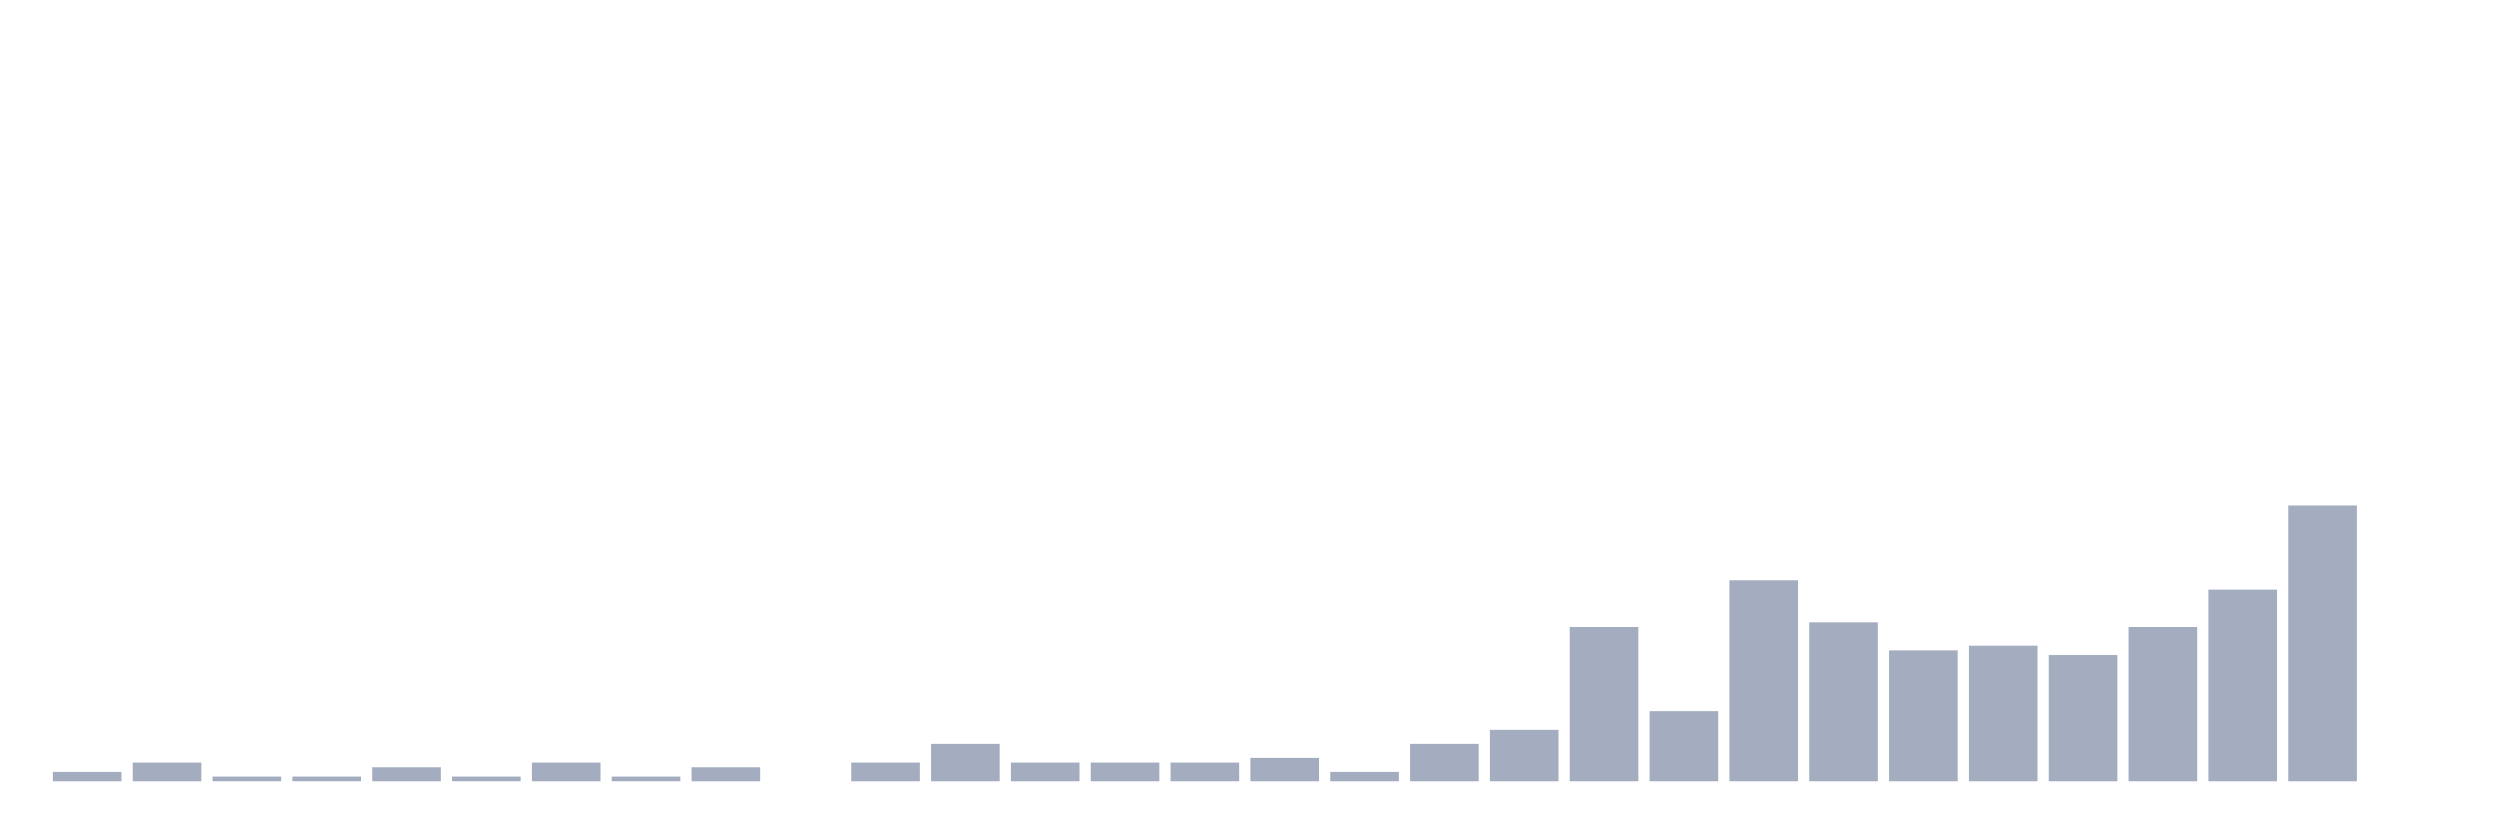 <svg xmlns="http://www.w3.org/2000/svg" viewBox="0 0 480 160"><g transform="translate(10,10)"><rect class="bar" x="0.153" width="13.175" y="138.205" height="1.795" fill="rgb(164,173,192)"></rect><rect class="bar" x="15.482" width="13.175" y="136.41" height="3.59" fill="rgb(164,173,192)"></rect><rect class="bar" x="30.81" width="13.175" y="139.103" height="0.897" fill="rgb(164,173,192)"></rect><rect class="bar" x="46.138" width="13.175" y="139.103" height="0.897" fill="rgb(164,173,192)"></rect><rect class="bar" x="61.466" width="13.175" y="137.308" height="2.692" fill="rgb(164,173,192)"></rect><rect class="bar" x="76.794" width="13.175" y="139.103" height="0.897" fill="rgb(164,173,192)"></rect><rect class="bar" x="92.123" width="13.175" y="136.41" height="3.59" fill="rgb(164,173,192)"></rect><rect class="bar" x="107.451" width="13.175" y="139.103" height="0.897" fill="rgb(164,173,192)"></rect><rect class="bar" x="122.779" width="13.175" y="137.308" height="2.692" fill="rgb(164,173,192)"></rect><rect class="bar" x="138.107" width="13.175" y="140" height="0" fill="rgb(164,173,192)"></rect><rect class="bar" x="153.436" width="13.175" y="136.41" height="3.59" fill="rgb(164,173,192)"></rect><rect class="bar" x="168.764" width="13.175" y="132.821" height="7.179" fill="rgb(164,173,192)"></rect><rect class="bar" x="184.092" width="13.175" y="136.41" height="3.59" fill="rgb(164,173,192)"></rect><rect class="bar" x="199.42" width="13.175" y="136.41" height="3.59" fill="rgb(164,173,192)"></rect><rect class="bar" x="214.748" width="13.175" y="136.41" height="3.59" fill="rgb(164,173,192)"></rect><rect class="bar" x="230.077" width="13.175" y="135.513" height="4.487" fill="rgb(164,173,192)"></rect><rect class="bar" x="245.405" width="13.175" y="138.205" height="1.795" fill="rgb(164,173,192)"></rect><rect class="bar" x="260.733" width="13.175" y="132.821" height="7.179" fill="rgb(164,173,192)"></rect><rect class="bar" x="276.061" width="13.175" y="130.128" height="9.872" fill="rgb(164,173,192)"></rect><rect class="bar" x="291.39" width="13.175" y="110.385" height="29.615" fill="rgb(164,173,192)"></rect><rect class="bar" x="306.718" width="13.175" y="126.538" height="13.462" fill="rgb(164,173,192)"></rect><rect class="bar" x="322.046" width="13.175" y="101.41" height="38.59" fill="rgb(164,173,192)"></rect><rect class="bar" x="337.374" width="13.175" y="109.487" height="30.513" fill="rgb(164,173,192)"></rect><rect class="bar" x="352.702" width="13.175" y="114.872" height="25.128" fill="rgb(164,173,192)"></rect><rect class="bar" x="368.031" width="13.175" y="113.974" height="26.026" fill="rgb(164,173,192)"></rect><rect class="bar" x="383.359" width="13.175" y="115.769" height="24.231" fill="rgb(164,173,192)"></rect><rect class="bar" x="398.687" width="13.175" y="110.385" height="29.615" fill="rgb(164,173,192)"></rect><rect class="bar" x="414.015" width="13.175" y="103.205" height="36.795" fill="rgb(164,173,192)"></rect><rect class="bar" x="429.344" width="13.175" y="87.051" height="52.949" fill="rgb(164,173,192)"></rect><rect class="bar" x="444.672" width="13.175" y="140" height="0" fill="rgb(164,173,192)"></rect></g></svg>